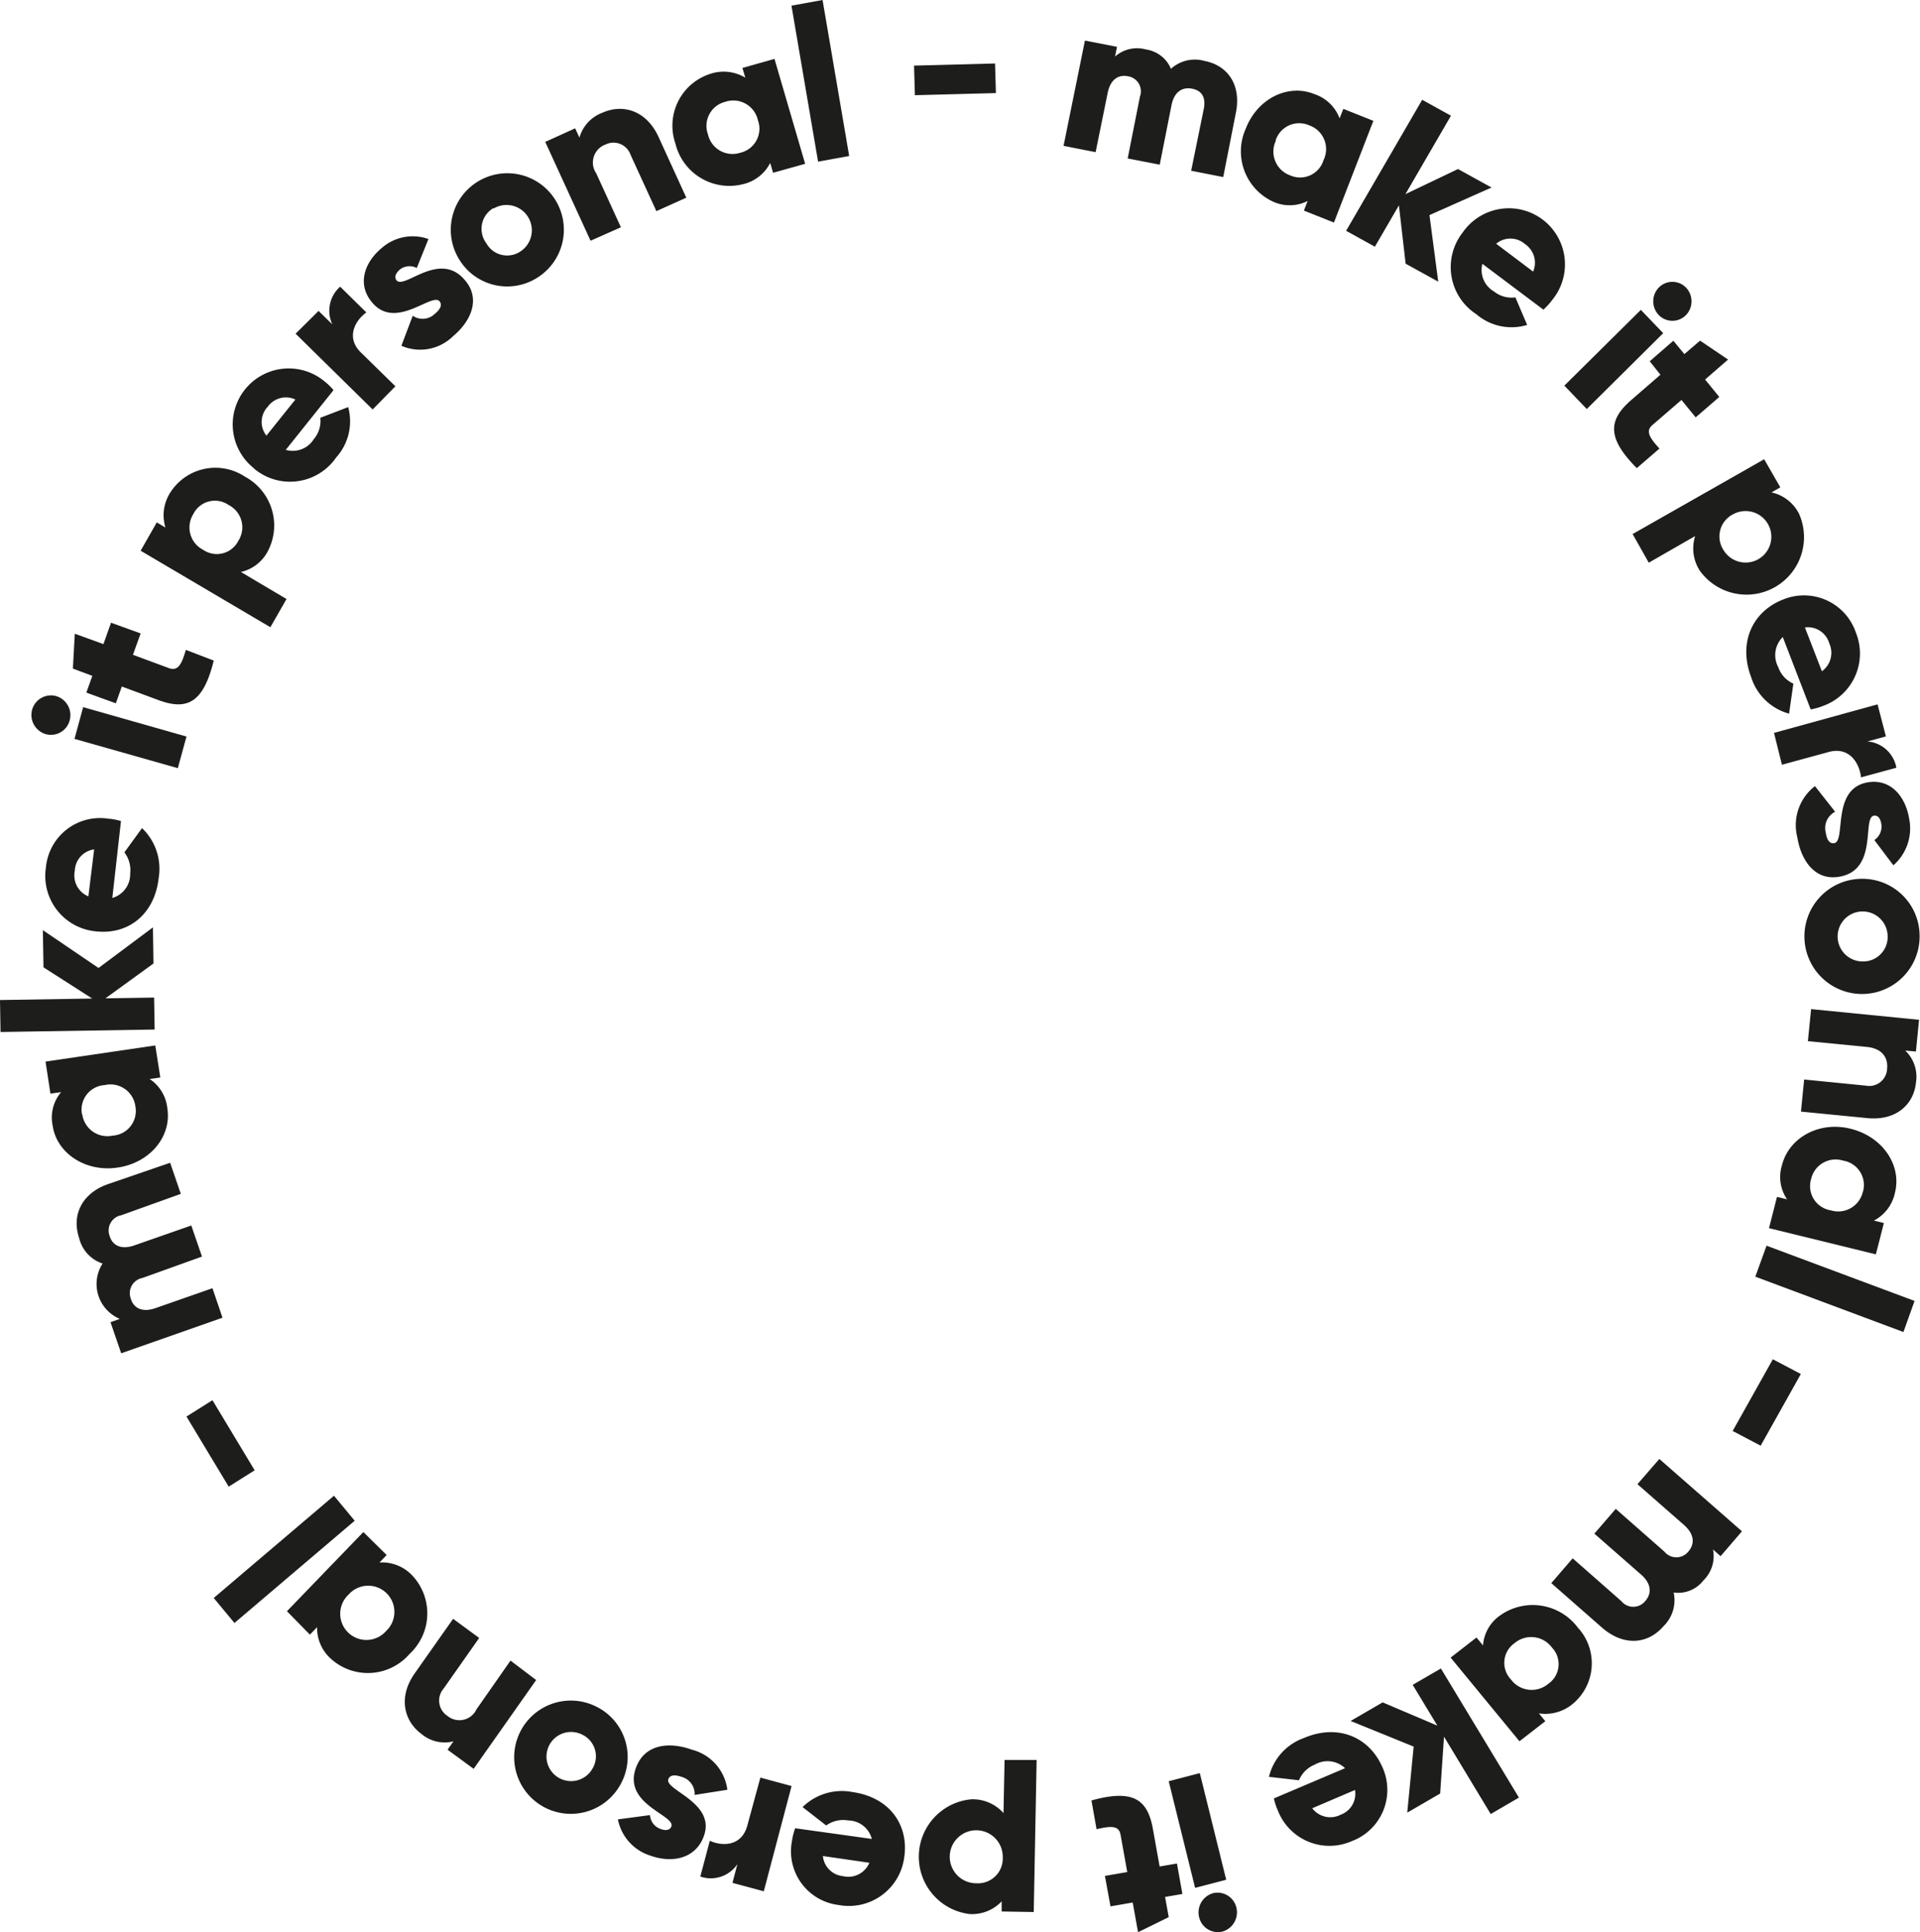 <svg xmlns="http://www.w3.org/2000/svg" version="1.1" viewBox="0 0 179.66 180.83" class="teaser-circle__icon svg-icon svg-fill"><path fill="#1d1d1b" stroke="none" pid="0" d="M103.65 8.69c.23-1.16.92-1.75 1.91-1.55a1.42 1.42 0 011.11 1.89l-1.15 5.8 3 .58 1.1-5.56c.23-1.16.92-1.74 1.92-1.55s1.3.91 1.1 1.9l-1.18 5.78 3 .59 1.19-6.05c.49-2.47-.67-4.38-2.95-4.82a3.32 3.32 0 00-3.13.74 3 3 0 00-2.34-1.81 3.11 3.11 0 00-2.89.66l.18-.91-3-.58-2 9.85 3 .59zm18.71 10.12l-.35.9 2.81 1.12 3.69-9.52-2.81-1.12-.35.89A3.79 3.79 0 00123 8.81c-2.45-1-5.33.39-6.43 3.23a5.18 5.18 0 002.53 6.82 3.74 3.74 0 003.26-.05zm-3-5.65a2.31 2.31 0 013.14-1.43 2.35 2.35 0 011.35 3.25 2.29 2.29 0 01-3.13 1.43 2.36 2.36 0 01-1.33-3.25zm9.29 9.93l2.25-3.87.63 5.46 3.05 1.68-.82-6.23 5.81-2.58-3.14-1.73-4.92 2.35 4.26-7.34-2.69-1.49-7.12 12.26 2.69 1.49z" fill-rule="evenodd"/><path fill="#1d1d1b" stroke="none" pid="1" d="M136.86 21.77a5.25 5.25 0 001.29 7.64 5.05 5.05 0 004.75 1l-1.1-2.58a2.63 2.63 0 01-2-.55 2.32 2.32 0 01-1.09-2.59l5.71 4.29a5.93 5.93 0 00.82-.9 5.25 5.25 0 10-8.38-6.31zm5.85 1.08a2.11 2.11 0 01.75 2.57L140 22.81a2.08 2.08 0 012.71.04zm12.92 8.33L153.54 29l-7.16 7.09 2.1 2.19 7.15-7.1zm2.13-1.69a1.86 1.86 0 000-2.58 1.78 1.78 0 00-2.54 0 1.86 1.86 0 000 2.58 1.78 1.78 0 002.54 0zm-1.18 2.4l-2.21 1.92 1 1.26-2.72 2.36c-2.15 1.86-2.32 3.54.51 6.38l2.12-1.83c-.91-1-1.33-1.63-.66-2.2l2.72-2.35 1.33 1.63 2.21-1.91-1.33-1.63 2.15-1.87-2.62-1.77-1.47 1.26zm-2.3 20.77l4.34-2.49a3.84 3.84 0 00.43 3.23 5.38 5.38 0 009.29-5.32 3.82 3.82 0 00-2.58-2l.83-.47-1.51-2.63-12.31 7zm7.91-4.54a2.41 2.41 0 11-.94 3.32 2.32 2.32 0 01.94-3.32zm4.58 8.02c-2.78 1.12-4.15 4-2.9 7.26a5.14 5.14 0 003.54 3.39l.4-2.81a2.61 2.61 0 01-1.41-1.54 2.37 2.37 0 01.42-2.82l2.61 6.77a5.7 5.7 0 001.17-.33 5.21 5.21 0 003.07-6.83 5.13 5.13 0 00-6.9-3.09zm4.4 4.07a2.12 2.12 0 01-.69 2.61l-1.59-4.1a2.08 2.08 0 012.28 1.49zm-4.43 11.36l4.4-1.2c1.93-.52 2.87 1.09 3 2.38l3.31-.9a3 3 0 00-2.71-2.46l1.73-.47-.78-3-9.69 2.67zm8.02 1.65c-3.43.59-2 5.51-3.13 5.69-.4.07-.68-.26-.79-1a1.71 1.71 0 01.88-1.94l-1.89-2.4a4.61 4.61 0 00-1.65 4.79c.36 2.2 1.66 4.08 3.93 3.69 3.67-.63 2.11-5.52 3.23-5.71.36-.06.61.23.7.76a1.53 1.53 0 01-.65 1.52l1.78 2.36a4.58 4.58 0 001.48-4.34c-.34-2.1-1.73-3.79-3.89-3.42zm-.76 9.03a5.39 5.39 0 105.62 5.17 5.35 5.35 0 00-5.62-5.17zm.32 7.73a2.34 2.34 0 112.31-2.44 2.29 2.29 0 01-2.27 2.44zm5.25 5.46l-10.1-1-.3 3 5.52.54c1.43.14 2 1 1.89 2.06a1.67 1.67 0 01-2 1.56l-5.76-.57-.3 3 6.2.61c2.73.27 4.36-1.3 4.56-3.32a3.38 3.38 0 00-1-3l1 .09zm-2.26 16.21c.66-2.56-1.1-5.23-4.09-6s-5.82.82-6.47 3.38a3.71 3.71 0 00.47 3.21l-.94-.23-.75 2.93 10 2.45.75-2.93-.93-.23a3.8 3.8 0 001.96-2.58zm-3-.11a2.36 2.36 0 01-3 1.73 2.29 2.29 0 01-1.84-2.92 2.35 2.35 0 013-1.73 2.31 2.31 0 011.85 2.92zm-10.06 7.94l13.86 5.18 1.04-2.91-13.85-5.17-1.05 2.9zm-2.12 14.44l2.62 1.38 3.76-6.71-2.62-1.38-3.76 6.71zm-8.91 4.98l4.36 3.82c.91.8 1.07 1.71.4 2.49a1.44 1.44 0 01-2.24 0l-4.55-4-2 2.32 4.36 3.82c.92.8 1.08 1.71.4 2.49a1.44 1.44 0 01-2.24 0l-4.55-4-2 2.32 4.74 4.16c1.94 1.7 4.22 1.65 5.77-.14a3.39 3.39 0 00.94-3.14 3 3 0 002.79-1.14 3.17 3.17 0 00.89-2.89l.71.63 2-2.33-7.73-6.77zm-12.83 12.27a3.74 3.74 0 00-1.62 2.82l-.61-.74-2.42 1.88 6.44 7.83 2.42-1.88-.6-.73a4 4 0 003.19-.91 4.93 4.93 0 00.45-7.12 5.27 5.27 0 00-7.25-1.15zm4.48 6.42a2.41 2.41 0 01-3.49-.42 2.25 2.25 0 01.35-3.4 2.41 2.41 0 013.49.42 2.24 2.24 0 01-.35 3.4zm-12.68.09l2.31 3.82-5.12-2.18-3 1.74 5.9 2.4-.6 6.18 3.08-1.79.36-5.32 4.37 7.24 2.64-1.54-7.3-12.08-2.64 1.53z" fill-rule="evenodd"/><path fill="#1d1d1b" stroke="none" pid="2" d="M122 162.66a5.13 5.13 0 00-3.26 3.63l2.81.32a2.68 2.68 0 011.49-1.47 2.37 2.37 0 012.82.34l-6.66 2.83a6 6 0 00.38 1.15 5.18 5.18 0 006.9 2.85 5.12 5.12 0 002.84-7c-1.22-2.74-4.14-4.02-7.32-2.65zm3.42 7.19a2.12 2.12 0 01-2.63-.62l4-1.71a2.08 2.08 0 01-1.39 2.33zm-11.92 7.33a1.87 1.87 0 00-1.29 2.26 1.8 1.8 0 002.18 1.33 1.87 1.87 0 001.3-2.25 1.81 1.81 0 00-2.19-1.34zm-1.23-11.24l-2.91.76 2.47 9.98 2.91-.76-2.47-9.98zm-2.14 8.46l-1.62.28-.63-3.52c-.5-2.77-1.86-3.74-5.75-2.66l.48 2.69c1.32-.31 2.08-.36 2.24.5l.63 3.51-2.09.36.52 2.85 2.08-.36.5 2.78 2.87-1.41-.34-1.89 1.62-.28zm-16.23-4.72a3.86 3.86 0 00-3-1.29 5.4 5.4 0 00-.17 10.74 3.81 3.81 0 003-1.19v.95l3 .05.27-14.23h-3zm-2.53 6.57a2.48 2.48 0 112.46-2.44 2.32 2.32 0 01-2.46 2.44zm-11.56-8.53a5.24 5.24 0 00-4.71 1.4l2.21 1.72a2.71 2.71 0 012.06-.47 2.31 2.31 0 012.21 1.73l-7.17-1a5.51 5.51 0 00-.3 1.18 5.06 5.06 0 004.34 6 5.22 5.22 0 006.16-4.45c.45-3.02-1.35-5.61-4.8-6.11zm-.94 7.86A2.09 2.09 0 0177 173.7l4.35.63a2.13 2.13 0 01-2.48 1.25zm-8.93-4.77c-.52 2-2.36 2-3.52 1.46l-.89 3.35a3 3 0 003.47-1.16l-.46 1.75 2.93.79 2.6-9.85-2.92-.79zm-7.4-4.31c.14-.37.57-.45 1.27-.2a1.66 1.66 0 011.19 1.68l3.06-.48a4.45 4.45 0 00-3.31-3.75c-2.1-.76-4.39-.54-5.22 1.63-1.34 3.48 3.7 4.49 3.29 5.56-.13.34-.51.41-1 .23a1.48 1.48 0 01-1-1.3l-3 .4a4.44 4.44 0 003 3.38c2 .73 4.2.34 5-1.71 1.3-3.22-3.68-4.4-3.28-5.44zm-6.68-6.75a5.3 5.3 0 102.25 7.16 5.25 5.25 0 00-2.25-7.16zm-.42 5.77a2.3 2.3 0 11-.94-3.17 2.24 2.24 0 01.94 3.17zm-7.67-10.11l-3.19 4.57a1.76 1.76 0 01-2.72.6 1.71 1.71 0 01-.35-2.55l3.33-4.74-2.44-1.79-3.59 5.1c-1.58 2.24-1 4.47.62 5.67a3.38 3.38 0 003 .7l-.55.78 2.44 1.79 5.85-8.31zm-9.18-7.95a3.87 3.87 0 00-3.08-1.23l.67-.7-2.18-2.15-7.15 7.41 2.15 2.19.67-.7a3.87 3.87 0 001.34 3 5.15 5.15 0 007.31-.49 5.17 5.17 0 00.27-7.33zm-2.46 5.18a2.45 2.45 0 11-3.52-3.4 2.45 2.45 0 113.52 3.4zm-4.88-12.66L20 149.55l1.94 2.34 11.25-9.57-1.94-2.34zm-7.42-2.38l-3.95-6.56-2.43 1.53 3.95 6.56 2.43-1.53zm-3.95-17.04l-5.35 1.87c-1.12.39-2 .08-2.29-.89a1.45 1.45 0 011.09-1.94l5.57-2-1-2.91-5.35 1.87c-1.12.39-2 .08-2.29-.89a1.45 1.45 0 011.09-1.94l5.57-2-1-2.91-5.82 2c-2.37.83-3.44 2.83-2.69 5.06a3.31 3.31 0 002.19 2.37 3.54 3.54 0 001.61 5.18l-.87.31 1 2.91 9.48-3.33zM11 109.27c3.05-.44 5.07-2.93 4.66-5.53a3.74 3.74 0 00-1.66-2.76l1-.14-.47-3-10.27 1.51.46 3 1-.14a3.67 3.67 0 00-.79 3.14c.37 2.57 3.07 4.37 6.07 3.92zm-3.33-5a2.3 2.3 0 012.13-2.72 2.35 2.35 0 012.87 2 2.31 2.31 0 01-2.13 2.73 2.37 2.37 0 01-2.84-1.98zm6.75-10.91l-4.55.07 4.49-3.26-.05-3.38-5.09 3.8-5.21-3.54.06 3.48 4.56 2.92-8.63.14.05 2.99 14.42-.23-.05-2.99z" fill-rule="evenodd"/><path fill="#1d1d1b" stroke="none" pid="3" d="M10.14 76.62a5.08 5.08 0 00-5.84 4.54 5.21 5.21 0 004.65 6c3 .35 5.51-1.53 5.9-5a5.27 5.27 0 00-1.56-4.66l-1.65 2.27a2.74 2.74 0 01.54 2 2.31 2.31 0 01-1.67 2.27l.81-7.2a5.49 5.49 0 00-1.18-.22zm-1.87 7.27A2.12 2.12 0 017 81.49a2.09 2.09 0 011.81-2zm9.18-14.96l-9.67-2.75-.81 2.97 9.67 2.74.81-2.96zM4.3 68.71a1.81 1.81 0 002.22-1.29 1.86 1.86 0 00-1.25-2.27A1.83 1.83 0 003 66.44a1.87 1.87 0 001.3 2.27zm3.78-3.89l2.76 1 .56-1.57 3.4 1.26c2.69 1 4.22.3 5.2-3.69l-2.61-1c-.38 1.32-.72 2-1.55 1.72l-3.4-1.26.72-2-2.77-1-.71 2L7 59.31l-.18 3.26 1.82.68zm18.73-8.76l-4.27-2.53a3.79 3.79 0 002.55-2 5.18 5.18 0 00-2.17-6.92 5 5 0 00-7 1.51 3.92 3.92 0 00-.44 3.25l-.81-.48-1.51 2.65L25.3 58.7zM19 51.45a2.35 2.35 0 01-.91-3.34 2.25 2.25 0 013.3-.85 2.34 2.34 0 01.92 3.34 2.26 2.26 0 01-3.31.85zm4.79-7.58a5.24 5.24 0 007.67-1.06 5.05 5.05 0 001.12-4.71l-2.61 1a2.6 2.6 0 01-.61 2 2.31 2.31 0 01-2.62 1l4.47-5.59a5.79 5.79 0 00-.87-.84 5.24 5.24 0 10-6.55 8.18zm1.26-5.8a2.09 2.09 0 012.59-.68l-2.71 3.38a2.06 2.06 0 01.12-2.7zM37 36.15l-3.24-3.17c-1.42-1.4-.52-3 .52-3.74l-2.45-2.41a3 3 0 00-.73 3.53l-1.29-1.26-2.15 2.13 7.21 7.09zm4.13-7.95c.25.31.12.71-.44 1.17a1.64 1.64 0 01-2.07.18l-1.06 2.81a4.39 4.39 0 004.85-.91c1.66-1.39 2.59-3.47 1.11-5.21-2.37-2.87-5.68.88-6.41 0-.23-.28-.11-.64.29-1a1.47 1.47 0 011.6-.16l1.09-2.71a4.38 4.38 0 00-4.38.85c-1.6 1.33-2.32 3.36-.92 5.05 2.21 2.71 5.63-.93 6.34-.07zm9.16-2.22A5.29 5.29 0 1043 24.33a5.25 5.25 0 007.29 1.65zm-4.11-6.46a2.37 2.37 0 012.54 4 2.23 2.23 0 01-3.21-.75 2.25 2.25 0 01.67-3.3zm11.92 1.75l-2.31-5.05a1.79 1.79 0 01.86-2.69 1.69 1.69 0 012.35.95l2.42 5.28 2.8-1.26-2.6-5.69c-1.15-2.5-3.36-3.11-5.25-2.26a3.5 3.5 0 00-2.15 2.33l-.4-.87-2.8 1.27 4.24 9.25zm11.37-4.02a3.83 3.83 0 002.6-2l.27.92 3-.84-2.87-9.82-3 .85.27.91a3.93 3.93 0 00-3.3-.35 5.09 5.09 0 00-3.24 6.51 5.19 5.19 0 006.27 3.82zm-1.61-7.72a2.36 2.36 0 013.06 1.72 2.31 2.31 0 01-1.67 3.05 2.35 2.35 0 01-3-1.71 2.32 2.32 0 011.61-3.06zm11.6 5.07L76.97 0l-2.91.53 2.49 14.6 2.91-.53zm13.65-8.66l-7.58.2.08 2.77 7.58-.2-.08-2.77z" fill-rule="evenodd"/></svg>